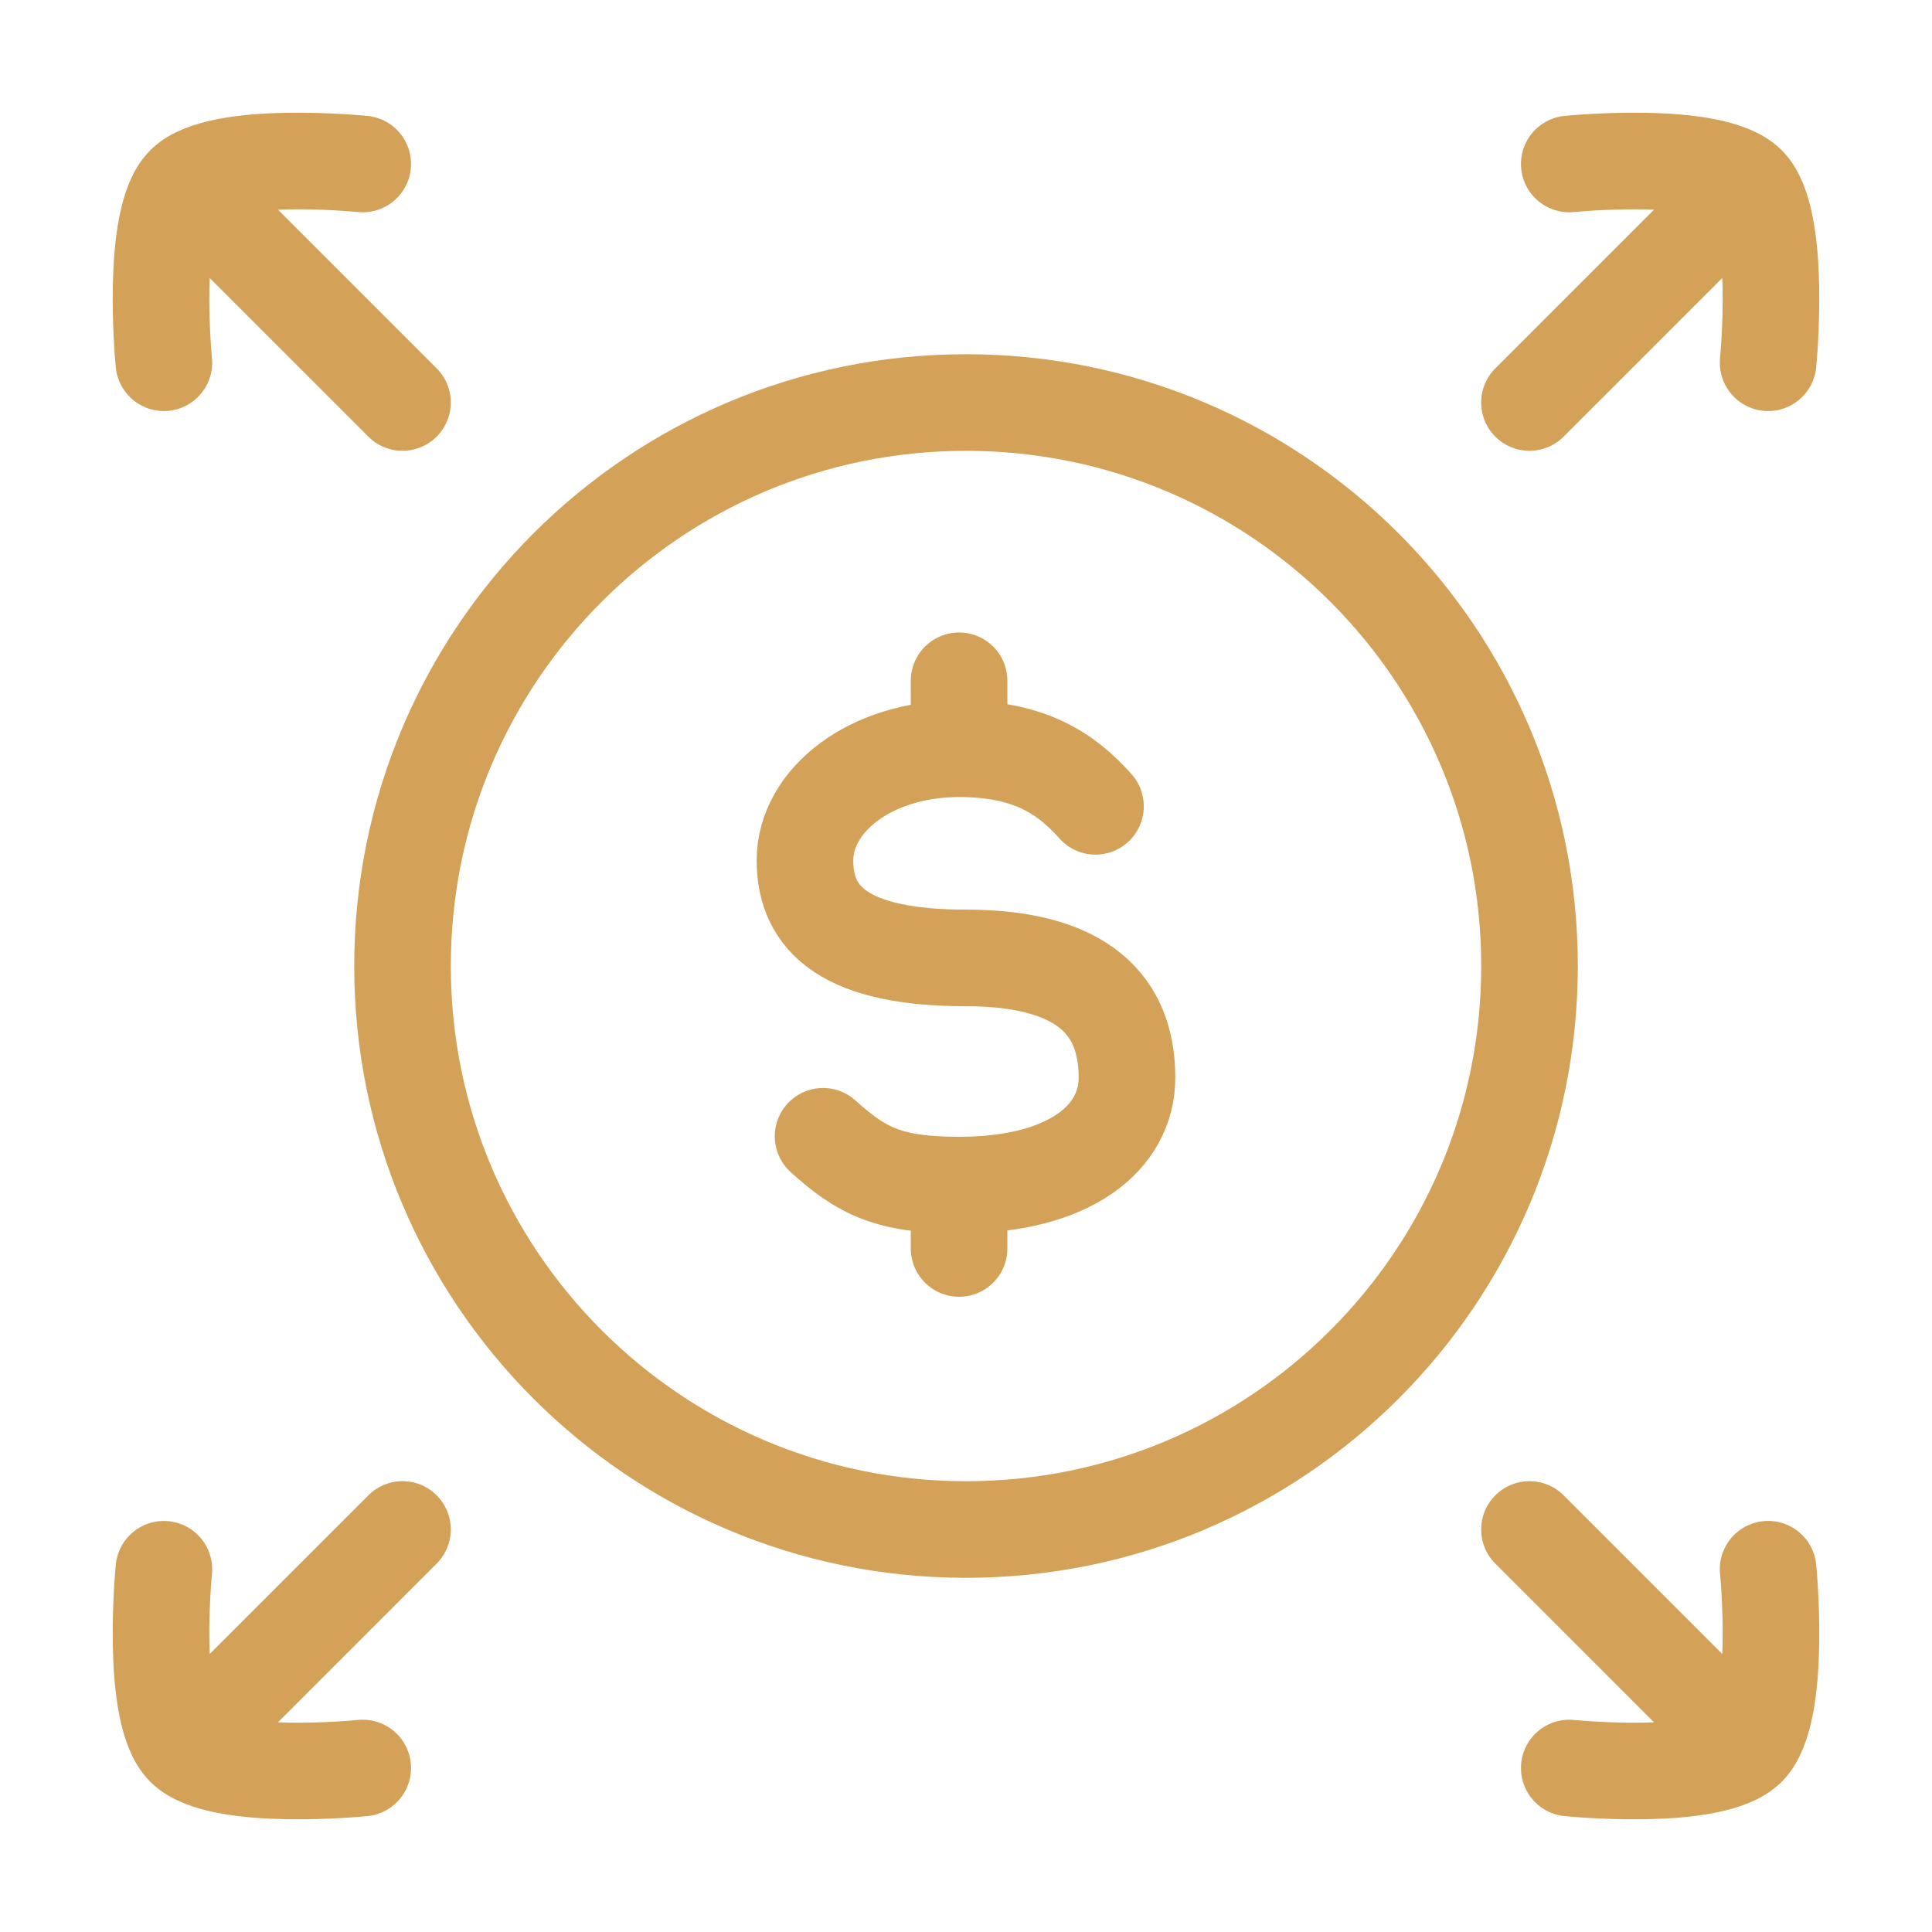 <svg width="40" height="40" viewBox="0 0 40 40" fill="none" xmlns="http://www.w3.org/2000/svg">
<path d="M36.607 7.51C36.607 7.51 36.901 4.536 36.182 3.818M36.182 3.818C35.46 3.095 32.49 3.395 32.49 3.395M36.182 3.818L31.666 8.333" stroke="#D3A258" stroke-width="2" stroke-linecap="round" stroke-linejoin="round"/>
<path d="M36.607 32.489C36.607 32.489 36.901 35.464 36.182 36.182M36.182 36.182C35.46 36.905 32.49 36.605 32.49 36.605M36.182 36.182L31.666 31.666" stroke="#D3A258" stroke-width="2" stroke-linecap="round" stroke-linejoin="round"/>
<path d="M3.818 3.818L8.333 8.333M3.818 3.818C4.54 3.095 7.51 3.395 7.51 3.395M3.818 3.818C3.099 4.536 3.393 7.51 3.393 7.51" stroke="#D3A258" stroke-width="2" stroke-linecap="round" stroke-linejoin="round"/>
<path d="M3.818 36.182L8.333 31.666M3.818 36.182C4.54 36.905 7.51 36.605 7.51 36.605M3.818 36.182C3.099 35.464 3.393 32.49 3.393 32.49" stroke="#D3A258" stroke-width="2" stroke-linecap="round" stroke-linejoin="round"/>
<path d="M31.667 20C31.667 26.444 26.444 31.667 20 31.667C13.557 31.667 8.334 26.444 8.334 20C8.334 13.557 13.557 8.334 20 8.334C26.444 8.334 31.667 13.557 31.667 20Z" stroke="#D3A258" stroke-width="2"/>
<path d="M19.857 15.502C18.015 15.502 16.666 16.573 16.666 17.815C16.666 19.057 17.536 19.833 20 19.833C22.713 19.833 23.333 21.071 23.333 22.313C23.333 23.555 22.147 24.536 19.857 24.536M19.857 15.502C21.308 15.502 22.075 16.01 22.681 16.694M19.857 15.502V14.095M19.857 24.536C18.405 24.536 17.841 24.249 17.041 23.526M19.857 24.536V25.848" stroke="#D3A258" stroke-width="2" stroke-linecap="round"/>
</svg>
